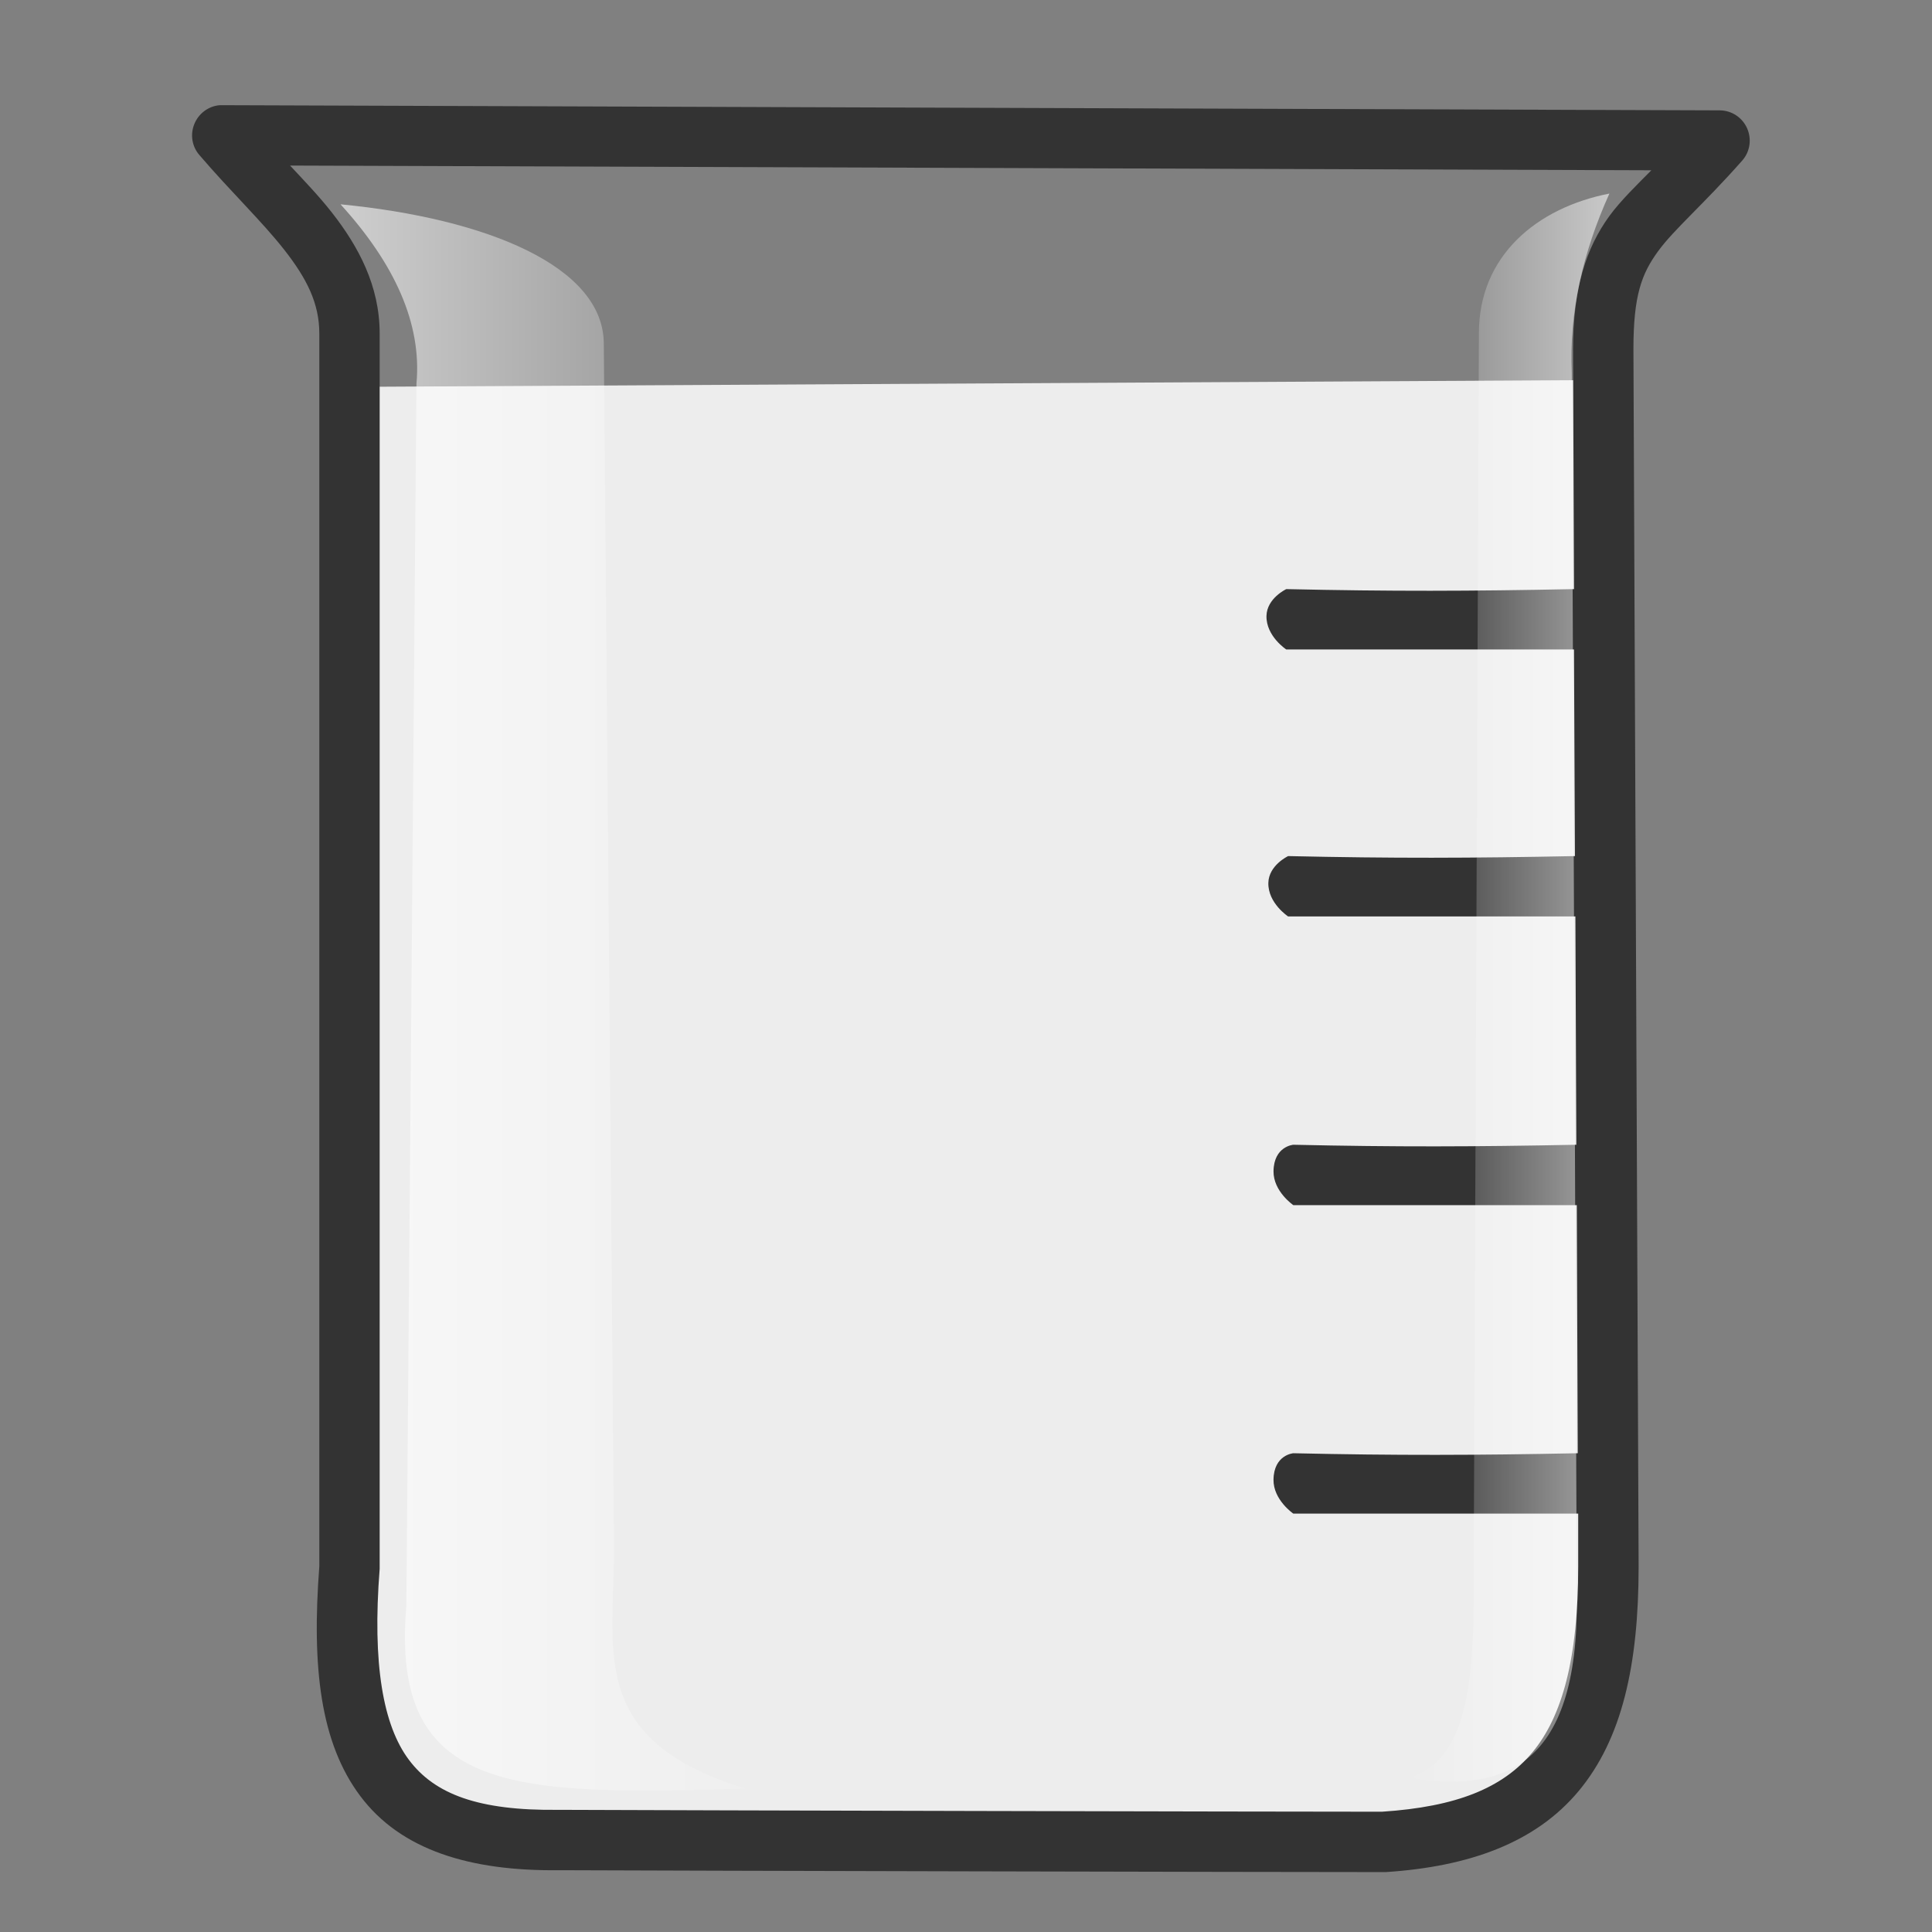 <?xml version="1.0" encoding="UTF-8" standalone="no"?>
<!-- Created with Inkscape (http://www.inkscape.org/) -->

<svg
   height="128"
   width="128"
   id="svg3293"
   sodipodi:version="0.32"
   inkscape:version="1.2.2 (b0a8486541, 2022-12-01)"
   version="1.0"
   sodipodi:docname="inert-solvent-beaker.svg"
   inkscape:output_extension="org.inkscape.output.svg.inkscape"
   inkscape:export-filename="../inert-solvent-beaker.png"
   inkscape:export-xdpi="656.04327"
   inkscape:export-ydpi="656.04327"
   xmlns:inkscape="http://www.inkscape.org/namespaces/inkscape"
   xmlns:sodipodi="http://sodipodi.sourceforge.net/DTD/sodipodi-0.dtd"
   xmlns:xlink="http://www.w3.org/1999/xlink"
   xmlns="http://www.w3.org/2000/svg"
   xmlns:svg="http://www.w3.org/2000/svg"
   xmlns:rdf="http://www.w3.org/1999/02/22-rdf-syntax-ns#"
   xmlns:cc="http://creativecommons.org/ns#"
   xmlns:dc="http://purl.org/dc/elements/1.1/">
  <rect width="100%" height="100%" fill="#808080" stroke="none"/>
  <defs
     id="defs3295">
    <linearGradient
       inkscape:collect="always"
       id="linearGradient3203">
      <stop
         style="stop-color:#ffffff;stop-opacity:1;"
         offset="0"
         id="stop3205" />
      <stop
         style="stop-color:#ffffff;stop-opacity:0;"
         offset="1"
         id="stop3207" />
    </linearGradient>
    <linearGradient
       inkscape:collect="always"
       id="linearGradient3193">
      <stop
         style="stop-color:#00c0bf;stop-opacity:1;"
         offset="0"
         id="stop3195" />
      <stop
         style="stop-color:#00c0bf;stop-opacity:0;"
         offset="1"
         id="stop3197" />
    </linearGradient>
    <inkscape:perspective
       sodipodi:type="inkscape:persp3d"
       inkscape:vp_x="-50 : 600 : 1"
       inkscape:vp_y="0 : 1000 : 0"
       inkscape:vp_z="700 : 600 : 1"
       inkscape:persp3d-origin="300 : 400 : 1"
       id="perspective3637" />
    <inkscape:perspective
       sodipodi:type="inkscape:persp3d"
       inkscape:vp_x="-50 : 600 : 1"
       inkscape:vp_y="0 : 1000 : 0"
       inkscape:vp_z="700 : 600 : 1"
       inkscape:persp3d-origin="300 : 400 : 1"
       id="perspective14" />
    <linearGradient
       inkscape:collect="always"
       xlink:href="#linearGradient3193"
       id="linearGradient3199"
       x1="110.75"
       y1="65.506"
       x2="217.949"
       y2="65.506"
       gradientUnits="userSpaceOnUse"
       gradientTransform="translate(-100,0)" />
    <linearGradient
       inkscape:collect="always"
       xlink:href="#linearGradient3203"
       id="linearGradient3209"
       x1="16.523"
       y1="65.665"
       x2="47.281"
       y2="65.665"
       gradientUnits="userSpaceOnUse"
       gradientTransform="matrix(1.413,0,0,1,-10.983,0.475)" />
    <linearGradient
       inkscape:collect="always"
       xlink:href="#linearGradient3203"
       id="linearGradient3213"
       gradientUnits="userSpaceOnUse"
       x1="15.784"
       y1="65.665"
       x2="43.246"
       y2="65.665"
       gradientTransform="matrix(-0.7,0,0,1,123.25,-0.237)" />
    <linearGradient
       inkscape:collect="always"
       xlink:href="#linearGradient3193"
       id="linearGradient3607"
       gradientUnits="userSpaceOnUse"
       gradientTransform="translate(-102.154,3.232)"
       x1="110.75"
       y1="65.506"
       x2="217.949"
       y2="65.506" />
  </defs>
  <sodipodi:namedview
     id="base"
     pagecolor="#ffffff"
     bordercolor="#666666"
     borderopacity="1.0"
     inkscape:pageopacity="0.0"
     inkscape:pageshadow="2"
     inkscape:cx="92.356801"
     inkscape:cy="55.246159"
     inkscape:zoom="5.9551651"
     inkscape:document-units="px"
     inkscape:current-layer="layer1"
     width="60px"
     height="60px"
     inkscape:grid-points="false"
     gridtolerance="50"
     showgrid="true"
     inkscape:grid-bbox="false"
     inkscape:window-width="3440"
     inkscape:window-height="1371"
     inkscape:window-x="0"
     inkscape:window-y="32"
     inkscape:snap-global="true"
     inkscape:window-maximized="1"
     inkscape:showpageshadow="2"
     inkscape:pagecheckerboard="0"
     inkscape:deskcolor="#d1d1d1">
    <inkscape:grid
       id="GridFromPre046Settings"
       type="xygrid"
       originx="0"
       originy="0"
       spacingx="3"
       spacingy="3"
       color="#0000ff"
       empcolor="#0000ff"
       opacity="0.2"
       empopacity="0.4"
       empspacing="5"
       visible="true"
       enabled="true" />
  </sodipodi:namedview>
  <g
     inkscape:groupmode="layer"
     id="layer2"
     style="display:none">
    <path
       sodipodi:nodetypes="ccccccccc"
       id="path3191"
       d="m 12.597,12.204 99.199,0.344 c -4.965,5.632 -7.716,6.223 -7.716,13.802 L 104.423,107 c 0,12.639 -4.43,17.584 -14.896,18.272 -7.933,0 -45.703,-0.086 -54.651,-0.123 C 23.632,125.287 19.969,120.085 21,107 l 0,-81.681 c 0,-5.173 -4.469,-8.514 -8.403,-13.115 z"
       style="opacity:0.25;fill:url(#linearGradient3607);fill-opacity:1;fill-rule:nonzero;stroke:none;stroke-width:37.2;marker:none;visibility:visible;display:inline;overflow:visible;enable-background:accumulate" />
  </g>
  <g
     inkscape:groupmode="layer"
     inkscape:label="Warstwa 1"
     id="layer1"
     style="display:inline">
    <path
       style="fill:#ededed;fill-opacity:1;fill-rule:evenodd;stroke:#000000;stroke-width:0;stroke-linecap:round;stroke-linejoin:round;stroke-miterlimit:4;stroke-opacity:1;stroke-dashoffset:0;marker:none;visibility:visible;display:inline;overflow:visible;enable-background:accumulate"
       d="M 24.846,25.623 104.763,25.186 105,98 c -1.06,10.596 1.767,23.416 -9,24 l -63,0 c -10.637,0.126 -8.288,-9.975 -7.916,-25.313 L 24.846,25.623 z"
       id="rect2388"
       sodipodi:nodetypes="ccccccc" />
    <path
       style="opacity:1;fill:#333333;fill-opacity:1;fill-rule:evenodd;stroke:none"
       d="m 14.562,6.969 c -0.754,0.061 -1.403,0.549 -1.688,1.25 -0.284,0.701 -0.155,1.494 0.344,2.062 2.055,2.403 4.152,4.398 5.625,6.281 1.473,1.883 2.312,3.521 2.312,5.531 l 0,81.531 0,0.156 C 20.647,110.447 21.218,115.462 23.875,119 c 2.679,3.567 7.254,4.98 13.188,4.906 8.959,0.037 46.678,0.125 54.625,0.125 0.042,0.001 0.083,0.001 0.125,0 5.528,-0.363 9.922,-1.941 12.781,-5.375 2.859,-3.434 3.969,-8.322 3.969,-14.875 8e-5,-0.01 8e-5,-0.021 0,-0.031 l -0.344,-80.625 c 0,-3.548 0.544,-4.982 1.625,-6.469 1.081,-1.486 3.013,-3.104 5.594,-6.031 0.51,-0.586 0.627,-1.415 0.312,-2.125 -0.315,-0.71 -1.005,-1.172 -1.781,-1.188 L 14.75,6.969 c -0.062,-0.003 -0.125,-0.003 -0.188,0 z m 4.656,4 90.188,0.312 c -0.921,0.932 -2.045,2.019 -2.781,3.031 -1.536,2.112 -2.406,4.781 -2.406,8.812 l 0.062,15.906 c -6.871,0.139 -12.152,0.154 -19.062,0 0,10e-7 -1.29,0.605 -1.312,1.781 -0.026,1.342 1.312,2.219 1.312,2.219 0,10e-7 0.725,10e-7 19.062,0 l 0.062,13.688 c -6.839,0.138 -12.112,0.154 -19,0 10e-7,-10e-7 -1.29,0.605 -1.312,1.781 -0.026,1.342 1.312,2.219 1.312,2.219 10e-7,-10e-7 0.784,10e-7 19.031,0 l 0.062,15.125 c -6.713,0.133 -11.949,0.152 -18.75,0 0,0 -1.29,0.099 -1.312,1.75 -0.018,1.342 1.312,2.25 1.312,2.25 0,0 1.244,10e-7 18.781,0 l 0.062,16.438 c -6.76,0.135 -12.01,0.152 -18.844,0 0,2e-6 -1.29,0.099 -1.312,1.75 -0.018,1.342 1.312,2.25 1.312,2.25 0,0 1.073,0 18.875,0 l 0,3.5 c 0,6.086 -1.059,9.943 -3.031,12.312 -1.973,2.37 -5.03,3.613 -9.969,3.938 -8.036,-3.9e-4 -45.614,-0.088 -54.531,-0.125 -0.01,-8e-5 -0.021,-8e-5 -0.031,0 -5.311,0.066 -8.201,-1.042 -9.906,-3.312 -1.706,-2.271 -2.437,-6.319 -1.938,-12.656 0.002,-0.052 0.002,-0.104 0,-0.156 l 0,-81.688 c 0,-3.162 -1.411,-5.77 -3.156,-8 -0.85,-1.087 -1.827,-2.103 -2.781,-3.125 z"
       id="path3169" />
    <path
       style="opacity:0.805;fill:url(#linearGradient3209);fill-opacity:1;fill-rule:evenodd;stroke:none"
       d="m 22.56,13.536 c 3.601,3.958 5.394,7.916 5.032,11.874 l -0.671,80.98 c -1.086,12.55 7.208,12.55 22.474,12.111 -10.909,-3.36 -8.543,-9.472 -8.721,-16.861 L 40.003,22.798 c 0.015,-5.136 -7.732,-8.32 -17.443,-9.262 z"
       id="path3201"
       sodipodi:nodetypes="ccccccc" />
    <path
       sodipodi:nodetypes="ccccccc"
       id="path3211"
       d="m 106.627,12.824 c -1.785,3.958 -2.673,7.916 -2.494,11.874 l 0.332,80.98 c 0.185,11.837 -5.22,13.025 -11.138,12.111 4.935,-1.46 4.234,-9.472 4.322,-16.861 l 0.332,-78.842 c -0.007,-5.136 3.832,-8.32 8.644,-9.262 z"
       style="opacity:0.809;fill:url(#linearGradient3213);fill-opacity:1;fill-rule:evenodd;stroke:none" />
  </g>
</svg>
